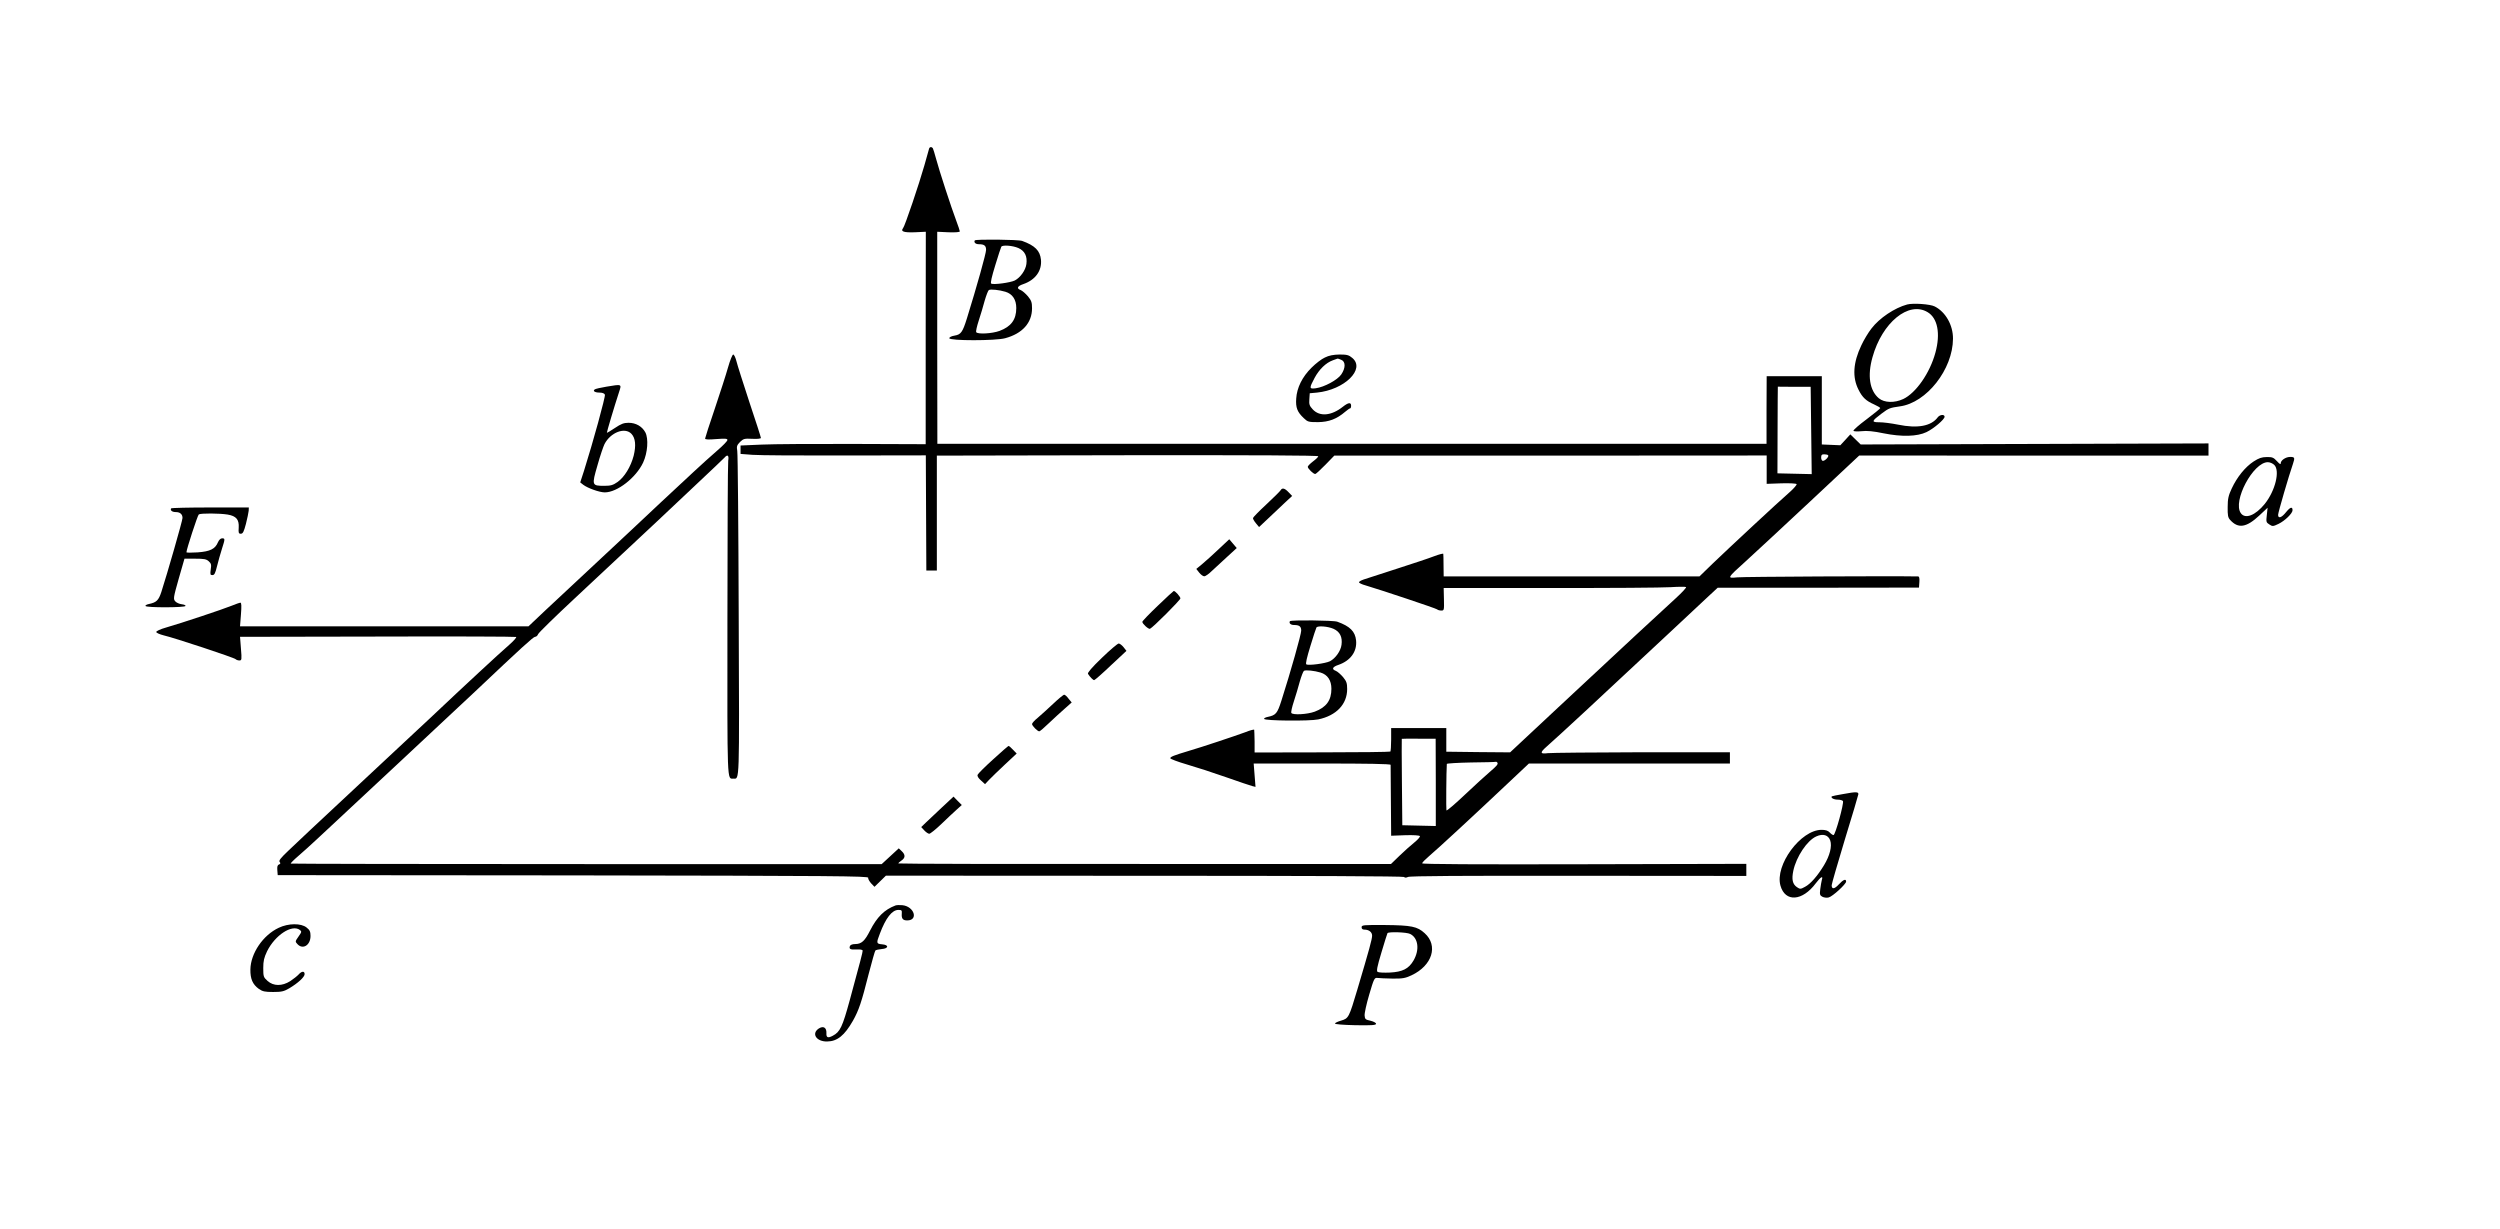 <?xml version="1.0" standalone="no"?>
<!DOCTYPE svg PUBLIC "-//W3C//DTD SVG 20010904//EN"
 "http://www.w3.org/TR/2001/REC-SVG-20010904/DTD/svg10.dtd">
<svg version="1.0" xmlns="http://www.w3.org/2000/svg"
 width="1904pt" height="936pt" viewBox="0 0 1904 936"
 preserveAspectRatio="xMidYMid meet">
<g transform="translate(0,936) scale(0.1,-0.1)"
fill="#000000" stroke="none">
<path d="M7076 8228 c-2 -7 -18 -65 -36 -128 -40 -141 -148 -461 -162 -477
-21 -26 4 -35 89 -32 l84 4 -1 -809 0 -809 -544 2 c-299 1 -617 -1 -705 -5
l-161 -7 0 -32 0 -32 92 -7 c51 -4 369 -6 706 -5 l613 1 2 -438 2 -439 40 0
40 0 0 438 0 437 1453 3 c963 1 1452 -1 1452 -8 0 -5 -18 -23 -40 -39 -22 -17
-40 -35 -40 -41 0 -14 42 -55 57 -55 5 0 40 32 77 70 l68 70 1646 0 1647 1 0
-108 0 -108 111 4 c63 2 114 -1 117 -6 3 -5 -22 -34 -56 -64 -83 -72 -457
-420 -583 -541 l-101 -98 -974 0 -974 0 -1 82 c0 46 -1 86 -2 90 -1 4 -32 -4
-69 -18 -38 -15 -165 -57 -283 -95 -118 -38 -232 -75 -253 -82 -21 -7 -38 -17
-37 -22 2 -6 23 -16 49 -23 121 -36 537 -175 546 -183 5 -5 19 -9 32 -9 21 0
22 3 20 86 l-2 86 810 0 c446 -1 859 2 918 6 60 4 113 4 118 1 5 -3 -30 -41
-78 -85 -106 -96 -405 -374 -895 -831 l-367 -343 -243 2 -243 3 0 90 0 90
-210 0 -210 0 0 -87 c0 -47 -3 -89 -6 -92 -3 -3 -237 -6 -520 -6 l-514 -1 0
83 c-1 46 -2 86 -3 90 -1 4 -32 -4 -69 -19 -79 -29 -324 -111 -433 -143 -110
-33 -138 -44 -137 -55 0 -5 57 -27 126 -47 69 -20 205 -64 301 -98 96 -34 186
-64 198 -67 l24 -6 -7 89 -7 89 521 0 c340 0 521 -3 522 -10 0 -5 1 -129 2
-275 l2 -265 106 4 c64 2 109 -1 113 -7 3 -5 -16 -27 -42 -48 -26 -21 -77 -66
-113 -101 l-65 -63 -1873 0 c-1031 -1 -1876 1 -1878 4 -3 2 7 12 21 21 32 21
33 45 3 73 l-22 21 -65 -60 -65 -60 -2249 0 c-1237 0 -2250 2 -2252 4 -2 2 23
28 57 57 34 29 98 87 143 129 120 111 1130 1054 1206 1126 351 332 442 415
455 415 9 0 19 9 23 20 4 11 129 133 277 271 384 359 527 492 630 589 50 47
182 172 295 278 113 106 211 199 218 207 23 27 35 17 28 -24 -3 -21 -6 -570
-6 -1221 -1 -1256 -3 -1200 45 -1200 48 0 46 -62 41 1236 -2 670 -7 1237 -11
1259 -6 36 -3 44 21 69 26 25 33 27 94 24 39 -2 65 1 65 7 0 6 -39 127 -87
270 -47 143 -92 284 -99 313 -7 28 -18 52 -25 52 -6 0 -24 -44 -39 -97 -15
-54 -61 -196 -101 -315 -41 -120 -74 -223 -74 -228 0 -8 27 -9 85 -4 69 5 85
4 85 -7 0 -8 -35 -44 -77 -80 -43 -37 -125 -111 -183 -165 -58 -54 -168 -157
-245 -228 -77 -72 -180 -169 -230 -216 -50 -47 -187 -175 -305 -285 -118 -110
-273 -255 -345 -322 l-130 -123 -1099 0 -1098 0 7 90 c5 65 4 90 -4 90 -6 0
-37 -11 -69 -24 -61 -25 -381 -132 -500 -166 -39 -11 -72 -26 -72 -33 0 -7 26
-18 57 -26 79 -18 535 -169 547 -181 6 -6 19 -10 29 -10 18 0 19 6 12 90 l-7
90 1047 2 c576 2 1051 0 1056 -3 5 -3 -19 -30 -53 -60 -72 -62 -347 -317 -583
-540 -44 -42 -253 -237 -465 -434 -212 -197 -423 -395 -470 -439 -47 -45 -120
-114 -163 -154 -60 -57 -76 -77 -67 -87 8 -9 6 -14 -5 -19 -12 -4 -15 -16 -13
-43 l3 -38 2250 -2 c1997 -3 2250 -5 2247 -18 -2 -8 9 -27 22 -42 l26 -27 43
42 44 43 1968 -1 c1240 0 1972 -3 1978 -9 7 -7 17 -6 30 0 13 8 423 10 1298 9
l1279 -1 0 46 0 46 -1235 -3 c-819 -2 -1235 0 -1234 7 0 6 24 30 52 54 60 50
343 312 591 546 l170 160 765 0 766 0 0 43 0 43 -670 0 c-368 -1 -691 -4 -717
-7 -59 -8 -61 4 -11 48 128 114 338 309 943 874 124 116 256 239 293 274 l69
64 766 0 767 1 3 43 c2 29 -1 42 -10 42 -206 4 -1332 -2 -1377 -7 -80 -8 -80
-8 64 122 61 55 280 259 488 453 l377 353 1330 -1 1330 0 0 46 0 47 -1325 -4
-1324 -4 -39 38 -40 39 -38 -42 -38 -41 -70 3 -71 3 0 260 0 260 -210 0 -210
0 -1 -258 0 -257 -3158 0 -3157 0 -1 807 0 808 86 -4 c53 -2 86 1 86 7 0 5
-12 41 -26 78 -39 103 -132 389 -154 472 -11 40 -22 77 -25 82 -9 14 -25 12
-29 -2z m6718 -2146 l4 -333 -130 3 -131 3 1 330 c1 182 1 330 2 330 0 0 56 0
125 -1 l125 0 4 -332z m129 -189 c9 -9 -22 -43 -40 -43 -7 0 -13 11 -13 25 0
20 5 25 23 25 13 0 27 -3 30 -7z m-2988 -2491 l0 -333 -128 3 -127 3 -3 328
c-2 180 -2 329 -1 330 1 1 60 2 130 1 l128 0 1 -332z m469 150 c7 -12 -3 -24
-59 -72 -27 -23 -112 -100 -187 -171 -75 -71 -139 -126 -142 -121 -3 6 -1 301
3 354 1 4 83 9 184 11 100 1 185 3 189 5 4 1 9 -2 12 -6z"/>
<path d="M7424 7529 c-9 -15 6 -29 31 -29 41 0 55 -11 55 -43 0 -27 -70 -277
-146 -522 -33 -106 -46 -123 -94 -131 -24 -4 -40 -12 -40 -20 0 -20 353 -20
425 0 131 35 205 117 205 228 0 45 -5 59 -31 91 -18 21 -43 43 -56 48 -33 12
-25 30 20 45 93 32 143 102 135 186 -7 69 -46 108 -143 143 -29 11 -355 14
-361 4z m332 -58 c49 -22 69 -63 61 -122 -6 -47 -46 -103 -88 -125 -34 -17
-163 -34 -180 -24 -7 5 4 52 31 140 22 73 43 136 46 141 9 15 87 9 130 -10z
m-99 -333 c54 -16 83 -60 83 -124 0 -88 -39 -141 -127 -174 -57 -21 -167 -27
-178 -10 -4 6 5 45 19 88 14 42 34 110 45 151 12 41 26 78 32 82 13 8 80 1
126 -13z"/>
<path d="M14525 7041 c-96 -26 -211 -103 -272 -183 -23 -29 -58 -87 -77 -128
-63 -132 -70 -244 -21 -339 29 -58 57 -84 118 -111 26 -12 47 -24 47 -28 0 -4
-47 -42 -105 -86 -58 -43 -102 -82 -99 -87 3 -5 31 -6 62 -3 40 5 90 0 167
-16 139 -28 256 -25 327 9 56 27 138 97 138 117 0 20 -36 17 -52 -4 -49 -67
-153 -87 -303 -56 -50 10 -113 18 -142 18 -62 0 -60 8 17 66 56 42 63 44 139
55 204 27 404 283 405 515 1 103 -56 204 -139 246 -34 18 -165 27 -210 15z
m155 -58 c77 -45 100 -163 60 -309 -42 -155 -148 -307 -245 -353 -67 -31 -144
-29 -186 6 -70 59 -88 172 -48 313 73 263 275 429 419 343z"/>
<path d="M10090 6637 c-25 -11 -70 -46 -101 -77 -71 -70 -112 -153 -117 -235
-5 -70 8 -103 58 -150 29 -28 36 -30 108 -30 83 1 143 24 207 79 17 14 33 26
38 26 4 0 7 9 7 20 0 28 -21 25 -63 -8 -87 -69 -176 -77 -229 -20 -25 27 -29
38 -26 77 l3 46 55 5 c209 21 371 179 269 264 -26 22 -40 26 -97 26 -47 -1
-80 -7 -112 -23z m124 -17 c35 -13 35 -62 1 -112 -29 -42 -129 -96 -194 -105
-51 -7 -51 0 -9 79 35 65 86 115 139 134 19 7 35 13 36 13 1 1 13 -3 27 -9z"/>
<path d="M4618 6415 c-42 -7 -81 -16 -87 -20 -20 -12 -1 -25 35 -25 22 0 37
-6 41 -16 5 -14 -91 -364 -159 -579 l-29 -89 23 -18 c34 -26 124 -58 164 -58
95 0 238 112 292 227 35 76 42 182 17 230 -25 46 -72 73 -128 73 -36 0 -57 -8
-103 -39 -33 -22 -60 -38 -62 -37 -2 3 56 198 93 311 20 61 23 60 -97 40z
m191 -359 c31 -33 36 -89 17 -167 -22 -84 -71 -164 -123 -200 -34 -24 -52 -29
-100 -29 -96 0 -97 3 -53 155 20 72 45 145 54 163 46 89 155 131 205 78z"/>
<path d="M17163 5845 c-64 -42 -126 -119 -166 -205 -25 -53 -31 -79 -31 -141
-1 -63 2 -81 19 -99 61 -68 124 -58 222 34 l63 59 -6 -56 c-6 -51 -5 -56 19
-71 24 -16 28 -16 70 4 48 23 107 80 107 104 0 30 -18 24 -49 -14 -34 -43 -61
-52 -61 -21 0 18 82 299 113 388 16 48 14 53 -22 53 -33 0 -71 -26 -71 -48 0
-12 -8 -7 -29 16 -26 28 -36 32 -78 31 -37 0 -60 -8 -100 -34z m158 -26 c45
-45 7 -197 -72 -296 -72 -89 -150 -119 -183 -71 -64 91 94 388 206 388 16 0
38 -10 49 -21z"/>
<path d="M9753 5626 c-4 -7 -53 -56 -108 -107 -55 -51 -101 -98 -102 -104 -2
-5 8 -23 22 -40 l24 -29 68 64 c38 36 95 89 126 119 l58 54 -27 28 c-30 32
-49 36 -61 15z"/>
<path d="M1303 5488 c-8 -15 8 -28 36 -28 32 0 51 -16 51 -45 0 -20 -117 -427
-161 -563 -21 -64 -37 -80 -94 -92 -16 -3 -29 -10 -27 -15 3 -14 301 -13 305
0 1 6 -12 11 -29 13 -18 2 -40 12 -49 22 -16 18 -15 27 26 172 l44 153 81 0
c68 0 86 -3 104 -20 18 -16 21 -26 15 -62 -5 -38 -4 -43 13 -43 15 0 22 14 35
68 9 37 26 96 37 131 25 78 25 81 1 81 -11 0 -23 -12 -31 -30 -21 -51 -59 -70
-155 -77 -47 -3 -85 -3 -85 1 0 21 85 282 94 288 14 10 158 9 220 -1 65 -11
88 -38 84 -100 -3 -40 0 -46 16 -46 16 0 23 15 39 75 10 41 20 86 21 100 l1
25 -293 0 c-162 0 -296 -3 -299 -7z"/>
<path d="M9282 5178 c-44 -42 -100 -92 -125 -113 l-46 -38 22 -28 c12 -15 29
-28 38 -28 9 -1 36 18 60 42 25 23 77 71 116 107 l72 66 -28 33 -29 34 -80
-75z"/>
<path d="M8818 4747 c-65 -62 -118 -117 -118 -123 0 -15 47 -57 58 -53 21 8
232 219 232 232 0 12 -40 58 -51 56 -2 0 -57 -50 -121 -112z"/>
<path d="M9824 4629 c-9 -15 6 -29 31 -29 41 0 55 -11 55 -43 0 -28 -80 -312
-151 -534 -31 -97 -42 -110 -104 -123 -16 -3 -29 -10 -28 -15 4 -15 348 -18
413 -4 138 29 220 116 220 231 0 45 -5 59 -31 91 -18 21 -43 43 -56 48 -33 12
-25 30 20 45 93 32 143 102 135 186 -7 69 -46 108 -143 143 -29 11 -355 14
-361 4z m332 -58 c49 -22 69 -63 61 -122 -6 -47 -46 -103 -88 -125 -34 -17
-163 -34 -180 -24 -7 5 4 52 31 140 22 73 43 136 46 141 9 15 87 9 130 -10z
m-99 -333 c54 -16 83 -60 83 -124 0 -88 -39 -141 -127 -174 -57 -21 -167 -27
-178 -10 -4 6 5 45 19 88 14 42 34 110 45 151 12 41 26 78 32 82 13 8 80 1
126 -13z"/>
<path d="M8392 4350 c-75 -72 -111 -114 -106 -122 15 -24 39 -48 47 -48 5 0
62 50 127 112 l119 111 -22 28 c-12 15 -29 28 -37 28 -8 0 -66 -49 -128 -109z"/>
<path d="M8020 3999 c-41 -39 -94 -86 -117 -106 -24 -19 -43 -41 -43 -47 0
-14 42 -56 55 -56 5 0 38 28 74 63 36 34 90 84 119 109 l54 48 -24 29 c-12 17
-27 30 -33 30 -5 1 -44 -31 -85 -70z"/>
<path d="M7564 3577 c-62 -56 -115 -109 -118 -117 -5 -10 4 -25 24 -43 l32
-29 32 34 c17 18 71 70 120 116 l89 83 -29 30 c-15 16 -30 29 -33 28 -3 0 -56
-46 -117 -102z"/>
<path d="M14040 3313 c-47 -8 -87 -16 -89 -18 -10 -11 15 -25 44 -25 19 0 37
-5 41 -11 9 -15 -58 -259 -72 -259 -6 0 -19 9 -29 20 -13 14 -31 20 -62 20
-159 0 -357 -269 -313 -425 36 -128 167 -119 269 18 38 50 58 61 46 25 -3 -13
-9 -44 -12 -70 -5 -40 -3 -48 17 -58 12 -6 33 -9 47 -5 30 7 133 102 133 121
0 24 -22 15 -56 -22 -33 -36 -54 -38 -54 -6 0 9 45 166 100 347 56 182 102
337 103 345 3 20 -16 21 -113 3z m-101 -354 c15 -44 -3 -115 -47 -188 -51 -84
-103 -143 -145 -165 -33 -18 -37 -19 -61 -3 -34 23 -42 59 -28 126 23 107 105
230 175 261 51 23 91 11 106 -31z"/>
<path d="M7173 3210 c-48 -46 -104 -98 -123 -116 l-34 -33 24 -26 c13 -14 30
-25 37 -25 8 0 49 33 91 73 42 41 95 90 117 110 l40 36 -32 32 -31 32 -89 -83z"/>
<path d="M6820 2464 c-85 -32 -141 -88 -194 -192 -40 -79 -65 -102 -114 -102
-20 0 -35 -6 -39 -15 -8 -23 3 -29 52 -26 29 1 45 -2 45 -10 0 -12 -17 -78
-99 -379 -55 -201 -73 -239 -128 -268 -37 -20 -51 -15 -49 19 2 43 -23 58 -58
36 -59 -39 -18 -101 64 -99 77 1 132 46 196 158 45 80 66 143 119 353 25 96
48 178 52 182 4 4 26 9 48 11 54 4 56 32 3 36 -44 4 -45 9 -17 81 45 120 93
181 141 181 25 0 28 -3 26 -28 -3 -38 8 -52 41 -52 87 0 55 106 -36 116 -21 2
-45 1 -53 -2z"/>
<path d="M2123 2294 c-120 -56 -214 -195 -216 -317 -1 -73 17 -114 65 -149 28
-19 45 -23 108 -23 64 0 82 4 123 28 67 40 117 86 117 108 0 25 -22 24 -46 -3
-10 -11 -39 -34 -63 -50 -63 -40 -128 -39 -173 1 -31 28 -33 33 -33 98 0 55 6
79 29 128 61 123 189 207 249 163 16 -12 15 -16 -9 -50 -26 -37 -27 -39 -9
-58 41 -45 100 -9 100 62 0 33 -6 45 -30 64 -42 34 -139 33 -212 -2z"/>
<path d="M10370 2298 c0 -12 7 -18 21 -18 35 0 59 -19 59 -46 0 -26 -21 -103
-112 -409 -64 -215 -67 -221 -124 -238 -25 -7 -46 -17 -47 -22 -1 -6 63 -11
156 -13 125 -2 157 0 157 11 0 7 -18 17 -42 23 -38 8 -43 12 -45 39 -2 17 14
89 35 160 36 123 40 130 63 127 13 -2 65 -4 114 -5 77 -1 98 3 145 25 158 74
206 226 100 321 -56 51 -100 60 -302 62 -165 1 -178 0 -178 -17z m370 -51 c62
-31 73 -121 25 -203 -37 -63 -84 -86 -180 -91 -44 -2 -86 0 -93 5 -10 7 -4 38
29 148 23 76 43 142 46 147 7 12 146 8 173 -6z"/>
</g>
</svg>
